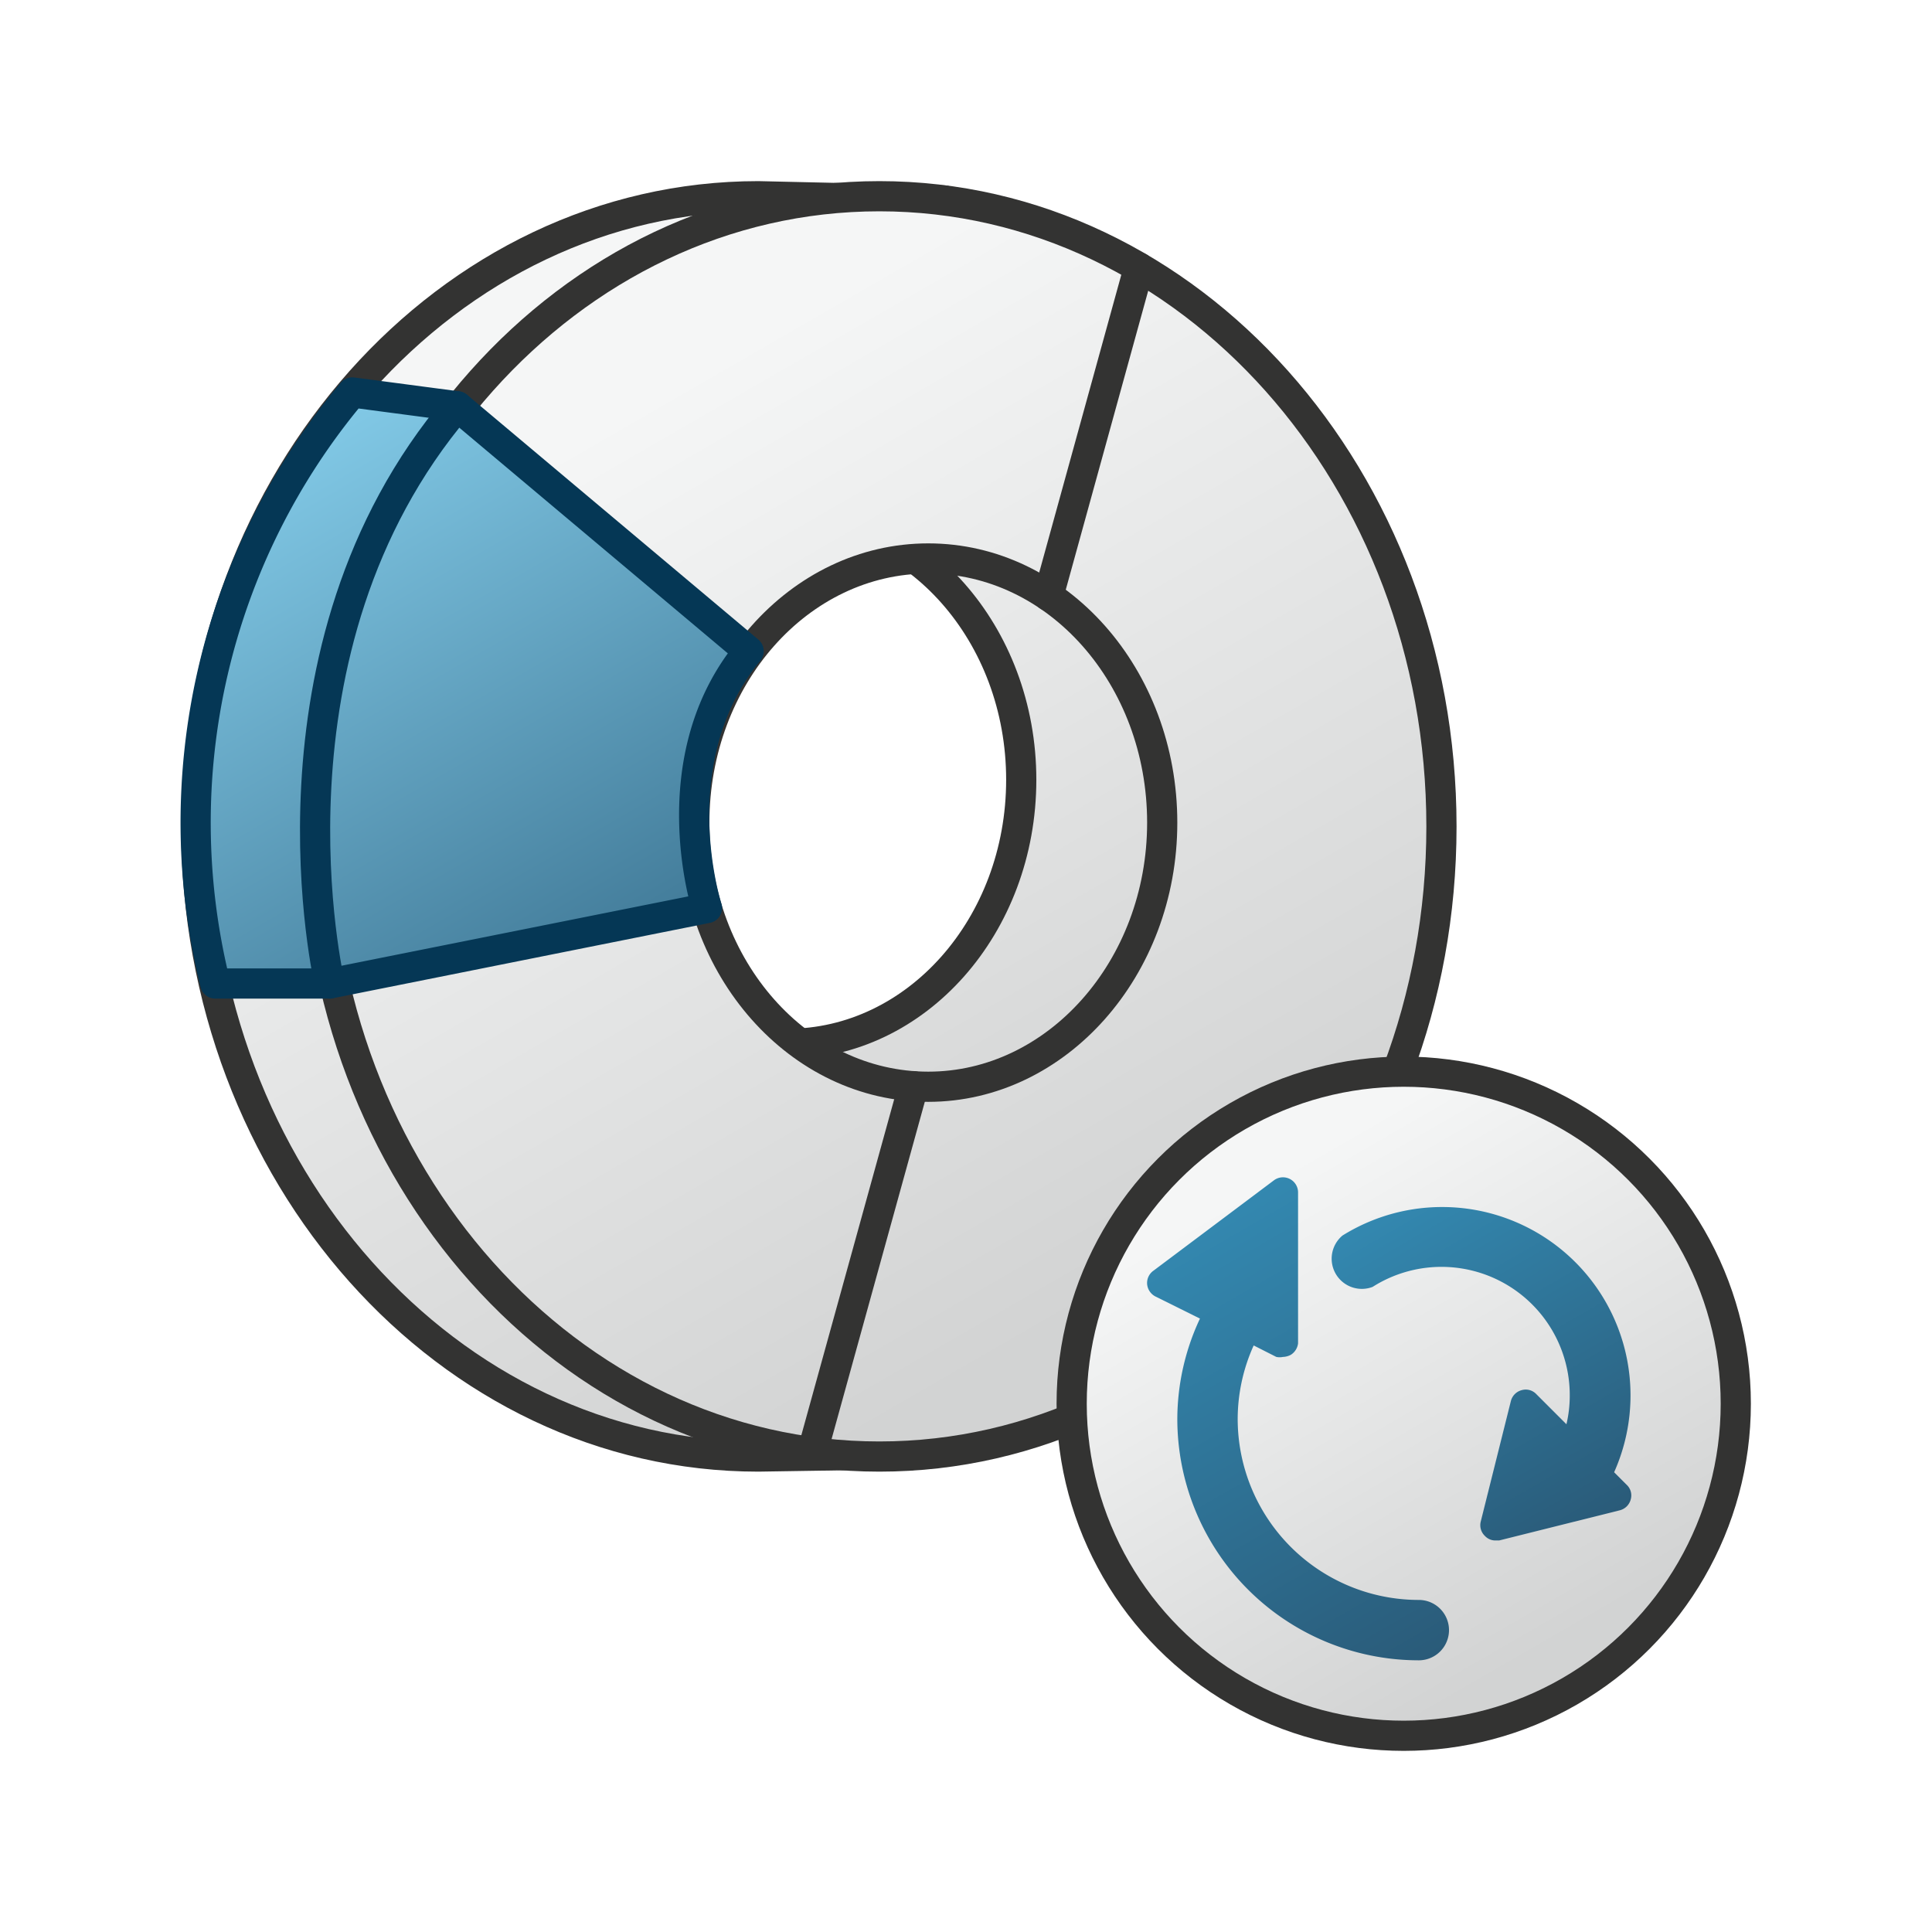 <svg id="Layer_3" data-name="Layer 3" xmlns="http://www.w3.org/2000/svg" xmlns:xlink="http://www.w3.org/1999/xlink" viewBox="0 0 64 64"><defs><linearGradient id="linear-gradient" x1="19.39" y1="15.31" x2="34.28" y2="41.1" gradientUnits="userSpaceOnUse"><stop offset="0" stop-color="#f5f6f6"/><stop offset="0.99" stop-color="#d2d3d3"/></linearGradient><linearGradient id="linear-gradient-2" x1="15.55" y1="14.31" x2="32.58" y2="43.81" xlink:href="#linear-gradient"/><linearGradient id="linear-gradient-3" x1="21.06" y1="13.4" x2="37.98" y2="42.71" xlink:href="#linear-gradient"/><linearGradient id="linear-gradient-4" x1="34.66" y1="11.58" x2="37.96" y2="17.29" xlink:href="#linear-gradient"/><linearGradient id="linear-gradient-5" x1="26.84" y1="39.01" x2="30.51" y2="45.37" xlink:href="#linear-gradient"/><linearGradient id="linear-gradient-6" x1="20.7" y1="35.27" x2="7.13" y2="11.77" gradientUnits="userSpaceOnUse"><stop offset="0" stop-color="#386f8d"/><stop offset="1" stop-color="#8dd7f4"/></linearGradient><linearGradient id="linear-gradient-7" x1="42.14" y1="38.94" x2="51.29" y2="54.79" xlink:href="#linear-gradient"/><linearGradient id="linear-gradient-8" x1="47.22" y1="55.03" x2="39.07" y2="40.9" gradientUnits="userSpaceOnUse"><stop offset="0" stop-color="#2a5b79"/><stop offset="1" stop-color="#3388b0"/></linearGradient><linearGradient id="linear-gradient-9" x1="53.05" y1="50.33" x2="46.83" y2="39.56" xlink:href="#linear-gradient-8"/></defs><title>ENOSEPV_AP_AppIcon</title><path d="M28.27,48.23c.29,0,.57,0,.86,0s.73-.11,1.09-.11h0v.06A17.6,17.6,0,0,0,41.46,43a56.07,56.07,0,0,0-13.79-1.64A55.12,55.12,0,0,0,13,43.22a17.45,17.45,0,0,0,12.15,5.05Z"/><path d="M33.83,25.83a9.1,9.1,0,0,0-3.49-7.31c-4.09.25-7.34,4.05-7.34,8.73a5.83,5.83,0,0,0,0,.59,11.45,11.45,0,0,0,.21,1.55c0,.12.05.24.08.36s0,.11.05.16a8.71,8.71,0,0,0,3.13,4.65C30.58,34.32,33.83,30.51,33.83,25.83Z" fill="none"/><path d="M25.58,11.25C15.3,11.25,10.44,14.43,10.44,26s3.73,20.87,14,20.87S43.08,37.49,43.08,26,35.87,11.25,25.58,11.25Zm.5,23.33c-4.28,0-7.75-3.91-7.75-8.75s3.47-8.75,7.75-8.75,7.75,3.92,7.75,8.75S30.36,34.58,26.08,34.58Z" stroke="#333332" stroke-linecap="round" stroke-linejoin="round" fill="url(#linear-gradient)"/><path d="M25.12,48.25C14.84,48.25,6.5,38.9,6.5,27.38S14.84,6.5,25.12,6.5l6.16.14L18.89,26.17l11.36,22Z" stroke="#333332" stroke-linecap="round" stroke-linejoin="round" fill="url(#linear-gradient-2)"/><path d="M29.13,6.5C18.84,6.5,10.5,15.85,10.5,27.38s8.34,20.87,18.63,20.87S47.75,38.9,47.75,27.38,39.41,6.5,29.13,6.5ZM30.75,36C26.47,36,23,32.08,23,27.25s3.47-8.75,7.75-8.75,7.75,3.92,7.75,8.75S35,36,30.75,36Z" stroke="#333332" stroke-linecap="round" stroke-linejoin="round" fill="url(#linear-gradient-3)"/><line x1="34.73" y1="19.74" x2="37.73" y2="8.86" stroke="#333332" stroke-linecap="round" stroke-linejoin="round" fill="url(#linear-gradient-4)"/><line x1="26.91" y1="48.1" x2="30.26" y2="35.98" stroke="#333332" stroke-linecap="round" stroke-linejoin="round" fill="url(#linear-gradient-5)"/><path d="M24.8,21.57l-9.65-8.11L11.67,13A22.17,22.17,0,0,0,7.13,32.58h3.79l12.5-2.5S21.83,25.17,24.8,21.57Z" stroke="#053755" stroke-linecap="round" stroke-linejoin="round" fill="url(#linear-gradient-6)"/><path d="M10.92,32.58S8.33,21.5,15.15,13.46" fill="none" stroke="#053755" stroke-linecap="round" stroke-linejoin="round"/><circle cx="46.5" cy="46.5" r="11" stroke="#333332" stroke-linecap="round" stroke-linejoin="round" fill="url(#linear-gradient-7)"/><path d="M47,53a6,6,0,0,1-6-6,5.93,5.93,0,0,1,.53-2.43l.75.38a.54.54,0,0,0,.22,0,.59.59,0,0,0,.26-.07A.52.52,0,0,0,43,44.5v-5a.5.5,0,0,0-.8-.4l-4,3a.5.5,0,0,0-.2.44.51.51,0,0,0,.28.41l1.47.73A7.87,7.87,0,0,0,39,47a8,8,0,0,0,8,8,1,1,0,0,0,0-2Z" fill="url(#linear-gradient-8)"/><path d="M53.47,48.77a6.24,6.24,0,0,0-9-7.84,1,1,0,0,0,1,1.7A4.25,4.25,0,0,1,52,46.25a4.08,4.08,0,0,1-.11.93l-1-1a.48.48,0,0,0-.48-.13.5.5,0,0,0-.36.36l-1,4a.49.49,0,0,0,.14.47.47.47,0,0,0,.35.15h.12l4-1a.5.5,0,0,0,.36-.36.48.48,0,0,0-.13-.48Z" fill="url(#linear-gradient-9)"/></svg>
